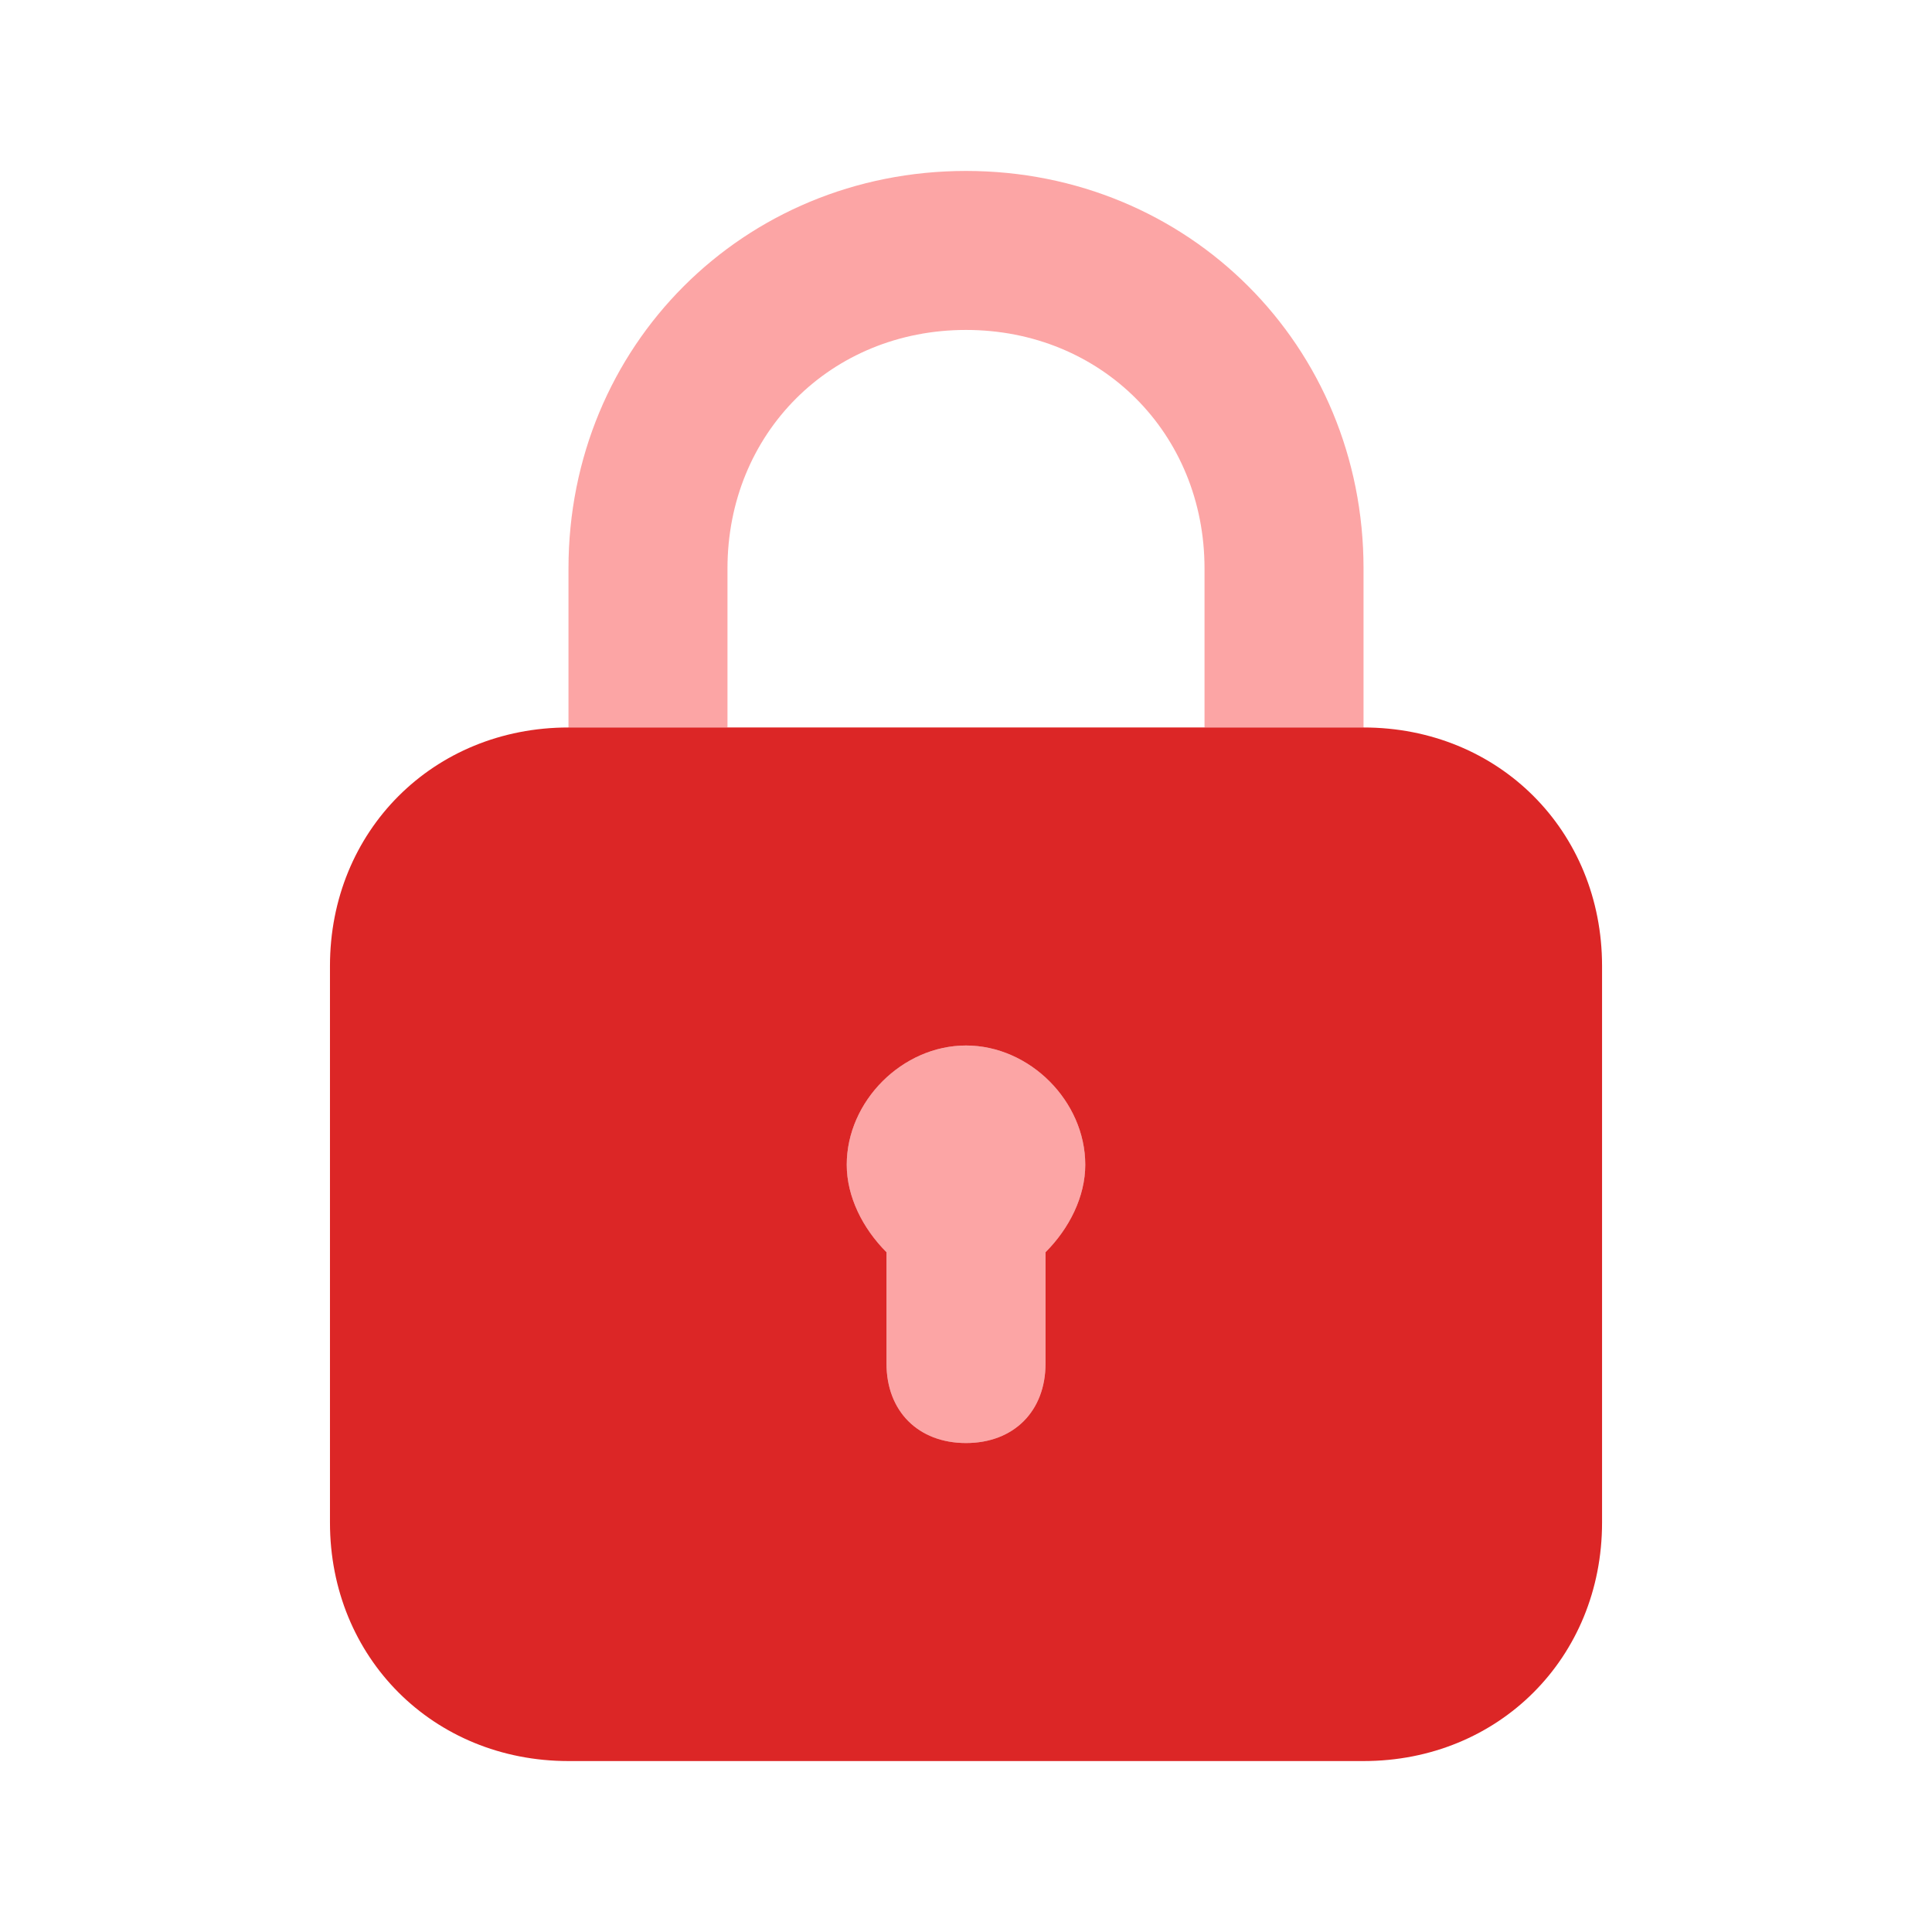 <svg width="81" height="81" viewBox="0 0 81 81" fill="none" xmlns="http://www.w3.org/2000/svg">
<path d="M30.5 23.833C30.5 18.166 34.834 13.833 40.5 13.833C46.167 13.833 50.5 18.166 50.5 23.833V30.5H57.167V23.833C57.167 14.5 49.834 7.167 40.5 7.167C31.167 7.167 23.834 14.5 23.834 23.833V30.5H30.5V23.833ZM45.5 48.833C45.5 46.166 43.167 43.833 40.5 43.833C37.834 43.833 35.5 46.166 35.5 48.833C35.5 50.166 36.167 51.5 37.167 52.5V57.166C37.167 59.166 38.5 60.5 40.5 60.5C42.5 60.5 43.834 59.166 43.834 57.166V52.5C44.834 51.5 45.5 50.166 45.5 48.833Z" fill="#FCA5A5"/>
<path d="M57.167 30.5H23.834C18.167 30.5 13.834 34.833 13.834 40.5V63.833C13.834 69.5 18.167 73.833 23.834 73.833H57.167C62.834 73.833 67.167 69.5 67.167 63.833V40.5C67.167 34.833 62.834 30.5 57.167 30.5ZM43.834 52.5V57.167C43.834 59.167 42.5 60.5 40.5 60.5C38.5 60.5 37.167 59.167 37.167 57.167V52.5C36.167 51.5 35.5 50.167 35.5 48.833C35.5 46.167 37.834 43.833 40.5 43.833C43.167 43.833 45.5 46.167 45.5 48.833C45.5 50.167 44.834 51.5 43.834 52.5Z" fill="#DC2626"/>
</svg>
